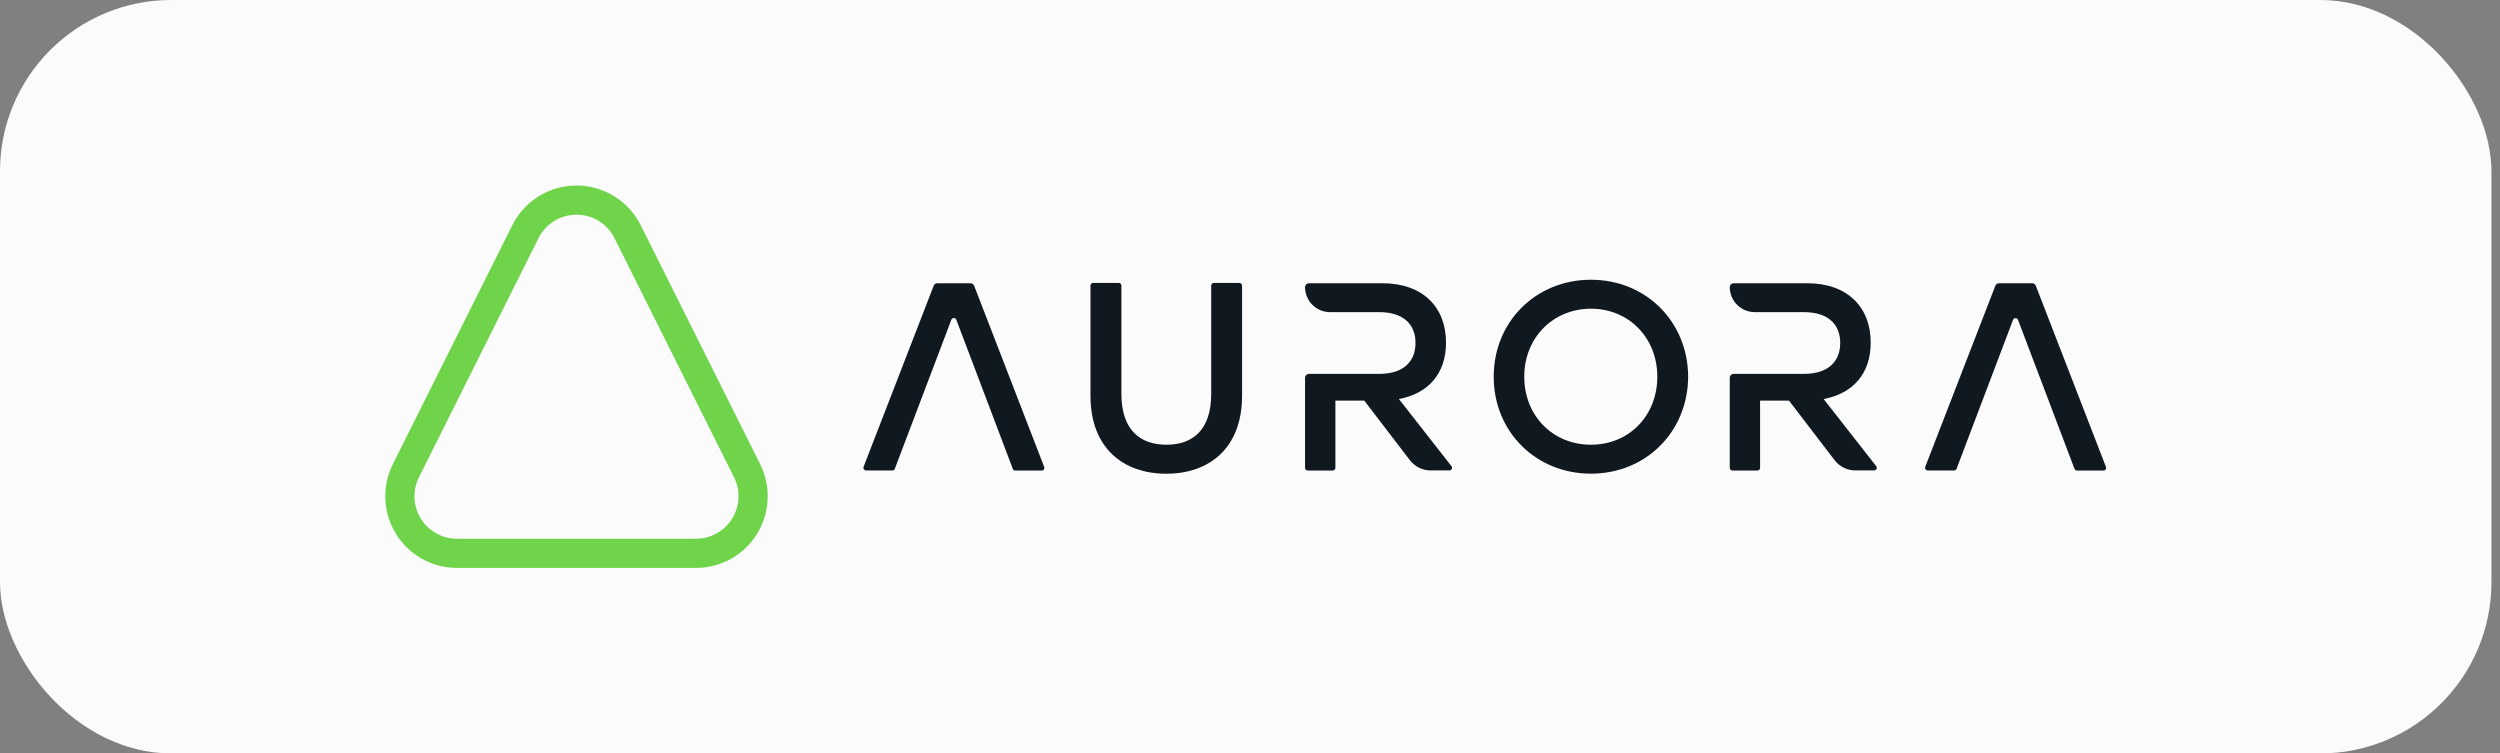 <svg width="146" height="44" viewBox="0 0 146 44" fill="none" xmlns="http://www.w3.org/2000/svg">
<rect x="0" y="0" width="146" height="44" fill="#808080" stroke="none"/>
<rect width="145.5" height="44" rx="10" fill="#FBFBFB"/>
<path d="M72.382 16.525C72.423 16.525 72.463 16.541 72.492 16.571C72.521 16.6 72.537 16.639 72.537 16.68V23.114C72.537 26.163 70.628 27.666 68.111 27.666C65.594 27.666 63.684 26.163 63.684 23.114V16.677C63.684 16.636 63.701 16.597 63.73 16.567C63.759 16.538 63.798 16.522 63.839 16.522H65.335C65.376 16.522 65.415 16.538 65.444 16.567C65.473 16.597 65.49 16.636 65.49 16.677V23C65.49 25.128 66.6 25.972 68.118 25.972C69.637 25.972 70.735 25.128 70.735 23V16.677C70.735 16.636 70.751 16.597 70.78 16.567C70.809 16.538 70.849 16.522 70.89 16.522L72.382 16.525Z" fill="#101820"/>
<path d="M98.588 22C98.573 25.221 96.116 27.662 92.91 27.662C89.704 27.662 87.232 25.221 87.232 22C87.232 18.779 89.704 16.337 92.91 16.337C96.116 16.337 98.573 18.779 98.588 22ZM89.016 22C89.016 24.283 90.689 25.972 92.91 25.972C95.131 25.972 96.787 24.283 96.787 22C96.787 19.717 95.114 18.028 92.91 18.028C90.706 18.028 89.016 19.717 89.016 22Z" fill="#101820"/>
<path d="M114.125 27.475H112.574C112.55 27.474 112.526 27.467 112.504 27.456C112.483 27.444 112.464 27.427 112.451 27.407C112.437 27.387 112.428 27.363 112.425 27.339C112.422 27.315 112.425 27.29 112.433 27.267L116.529 16.686C116.546 16.643 116.575 16.607 116.613 16.581C116.651 16.555 116.696 16.541 116.742 16.541H118.679C118.725 16.541 118.77 16.554 118.808 16.58C118.846 16.606 118.875 16.643 118.891 16.686L122.99 27.273C122.999 27.296 123.001 27.321 122.998 27.345C122.995 27.369 122.987 27.393 122.973 27.413C122.959 27.433 122.941 27.45 122.919 27.462C122.898 27.474 122.874 27.48 122.849 27.481H121.295C121.264 27.48 121.234 27.471 121.209 27.453C121.183 27.436 121.164 27.411 121.152 27.382L117.849 18.67C117.837 18.643 117.817 18.619 117.792 18.603C117.767 18.586 117.737 18.578 117.707 18.578C117.677 18.578 117.648 18.586 117.622 18.603C117.597 18.619 117.577 18.643 117.565 18.67L114.262 27.382C114.25 27.409 114.231 27.431 114.207 27.448C114.183 27.464 114.154 27.474 114.125 27.475Z" fill="#101820"/>
<path d="M52.124 27.475H50.573C50.548 27.474 50.524 27.467 50.503 27.456C50.481 27.444 50.463 27.427 50.449 27.407C50.435 27.387 50.426 27.363 50.423 27.339C50.42 27.315 50.423 27.29 50.431 27.267L54.528 16.686C54.544 16.643 54.573 16.606 54.611 16.58C54.649 16.554 54.694 16.541 54.74 16.541H56.677C56.723 16.541 56.768 16.555 56.806 16.581C56.844 16.607 56.873 16.643 56.89 16.686L60.983 27.273C60.991 27.296 60.994 27.321 60.991 27.345C60.987 27.369 60.979 27.393 60.965 27.413C60.951 27.433 60.933 27.45 60.911 27.462C60.89 27.474 60.866 27.48 60.841 27.481H59.29C59.26 27.48 59.229 27.471 59.204 27.453C59.178 27.436 59.159 27.411 59.148 27.382L55.846 18.664C55.834 18.636 55.814 18.613 55.789 18.596C55.763 18.58 55.734 18.571 55.704 18.571C55.674 18.571 55.644 18.58 55.619 18.596C55.594 18.613 55.574 18.636 55.562 18.664L52.258 27.375C52.248 27.403 52.23 27.427 52.206 27.445C52.182 27.462 52.153 27.473 52.124 27.475Z" fill="#101820"/>
<path d="M109.573 27.228L106.501 23.304C108.235 22.976 109.249 21.805 109.249 20.009C109.249 17.946 107.906 16.541 105.527 16.541H101.246C101.186 16.541 101.128 16.565 101.085 16.607C101.042 16.65 101.018 16.708 101.018 16.769C101.018 17.156 101.172 17.527 101.446 17.801C101.719 18.074 102.091 18.228 102.478 18.228H105.345C106.782 18.228 107.469 18.962 107.469 20.024C107.469 21.086 106.797 21.835 105.345 21.835H101.246C101.186 21.835 101.128 21.86 101.085 21.902C101.042 21.945 101.018 22.003 101.018 22.064V27.323C101.018 27.364 101.035 27.403 101.064 27.432C101.093 27.462 101.132 27.478 101.173 27.478H102.634C102.676 27.478 102.715 27.462 102.744 27.432C102.773 27.403 102.789 27.364 102.789 27.323V23.396H104.477L107.144 26.878C107.286 27.063 107.468 27.213 107.677 27.316C107.886 27.419 108.116 27.473 108.35 27.473H109.46C109.487 27.471 109.514 27.461 109.536 27.446C109.559 27.43 109.577 27.409 109.588 27.384C109.6 27.359 109.604 27.331 109.602 27.304C109.599 27.277 109.589 27.25 109.573 27.228Z" fill="#101820"/>
<path d="M84.769 27.228L81.697 23.304C83.431 22.976 84.447 21.805 84.447 20.009C84.447 17.946 83.103 16.541 80.724 16.541H76.442C76.382 16.541 76.324 16.565 76.281 16.607C76.238 16.65 76.214 16.708 76.214 16.769C76.215 17.156 76.368 17.526 76.642 17.8C76.916 18.074 77.287 18.228 77.674 18.228H80.541C81.979 18.228 82.666 18.962 82.666 20.024C82.666 21.086 81.994 21.835 80.541 21.835H76.442C76.382 21.835 76.324 21.86 76.281 21.902C76.238 21.945 76.214 22.003 76.214 22.064V27.323C76.214 27.364 76.231 27.403 76.26 27.432C76.289 27.462 76.328 27.478 76.369 27.478H77.832C77.873 27.478 77.912 27.462 77.941 27.432C77.971 27.403 77.987 27.364 77.987 27.323V23.396H79.673L82.34 26.878C82.482 27.062 82.665 27.212 82.874 27.316C83.082 27.419 83.312 27.473 83.545 27.473H84.656C84.683 27.471 84.71 27.461 84.732 27.446C84.754 27.43 84.772 27.409 84.784 27.384C84.795 27.359 84.8 27.331 84.797 27.304C84.795 27.277 84.785 27.25 84.769 27.228Z" fill="#101820"/>
<path d="M33.668 12.539C34.129 12.538 34.581 12.665 34.973 12.908C35.365 13.15 35.682 13.497 35.887 13.91L42.866 27.869C43.056 28.247 43.145 28.668 43.126 29.09C43.107 29.513 42.98 29.924 42.758 30.284C42.536 30.643 42.225 30.941 41.855 31.146C41.486 31.353 41.07 31.461 40.647 31.461H26.688C26.265 31.461 25.849 31.353 25.48 31.146C25.11 30.941 24.799 30.643 24.577 30.284C24.355 29.924 24.228 29.513 24.209 29.09C24.19 28.668 24.28 28.247 24.469 27.869L31.448 13.91C31.653 13.497 31.97 13.15 32.362 12.908C32.754 12.665 33.206 12.538 33.668 12.539ZM33.668 10.833C32.89 10.833 32.128 11.05 31.466 11.458C30.805 11.867 30.27 12.452 29.922 13.147L22.943 27.106C22.623 27.744 22.473 28.454 22.505 29.167C22.537 29.88 22.75 30.573 23.126 31.18C23.501 31.788 24.025 32.289 24.649 32.637C25.272 32.984 25.974 33.167 26.688 33.167H40.647C41.361 33.167 42.063 32.984 42.686 32.637C43.31 32.289 43.834 31.788 44.209 31.18C44.585 30.573 44.798 29.88 44.831 29.167C44.862 28.454 44.712 27.744 44.392 27.106L37.413 13.147C37.065 12.452 36.531 11.867 35.869 11.458C35.207 11.05 34.445 10.833 33.668 10.833Z" fill="#70D44B"/>
</svg>
